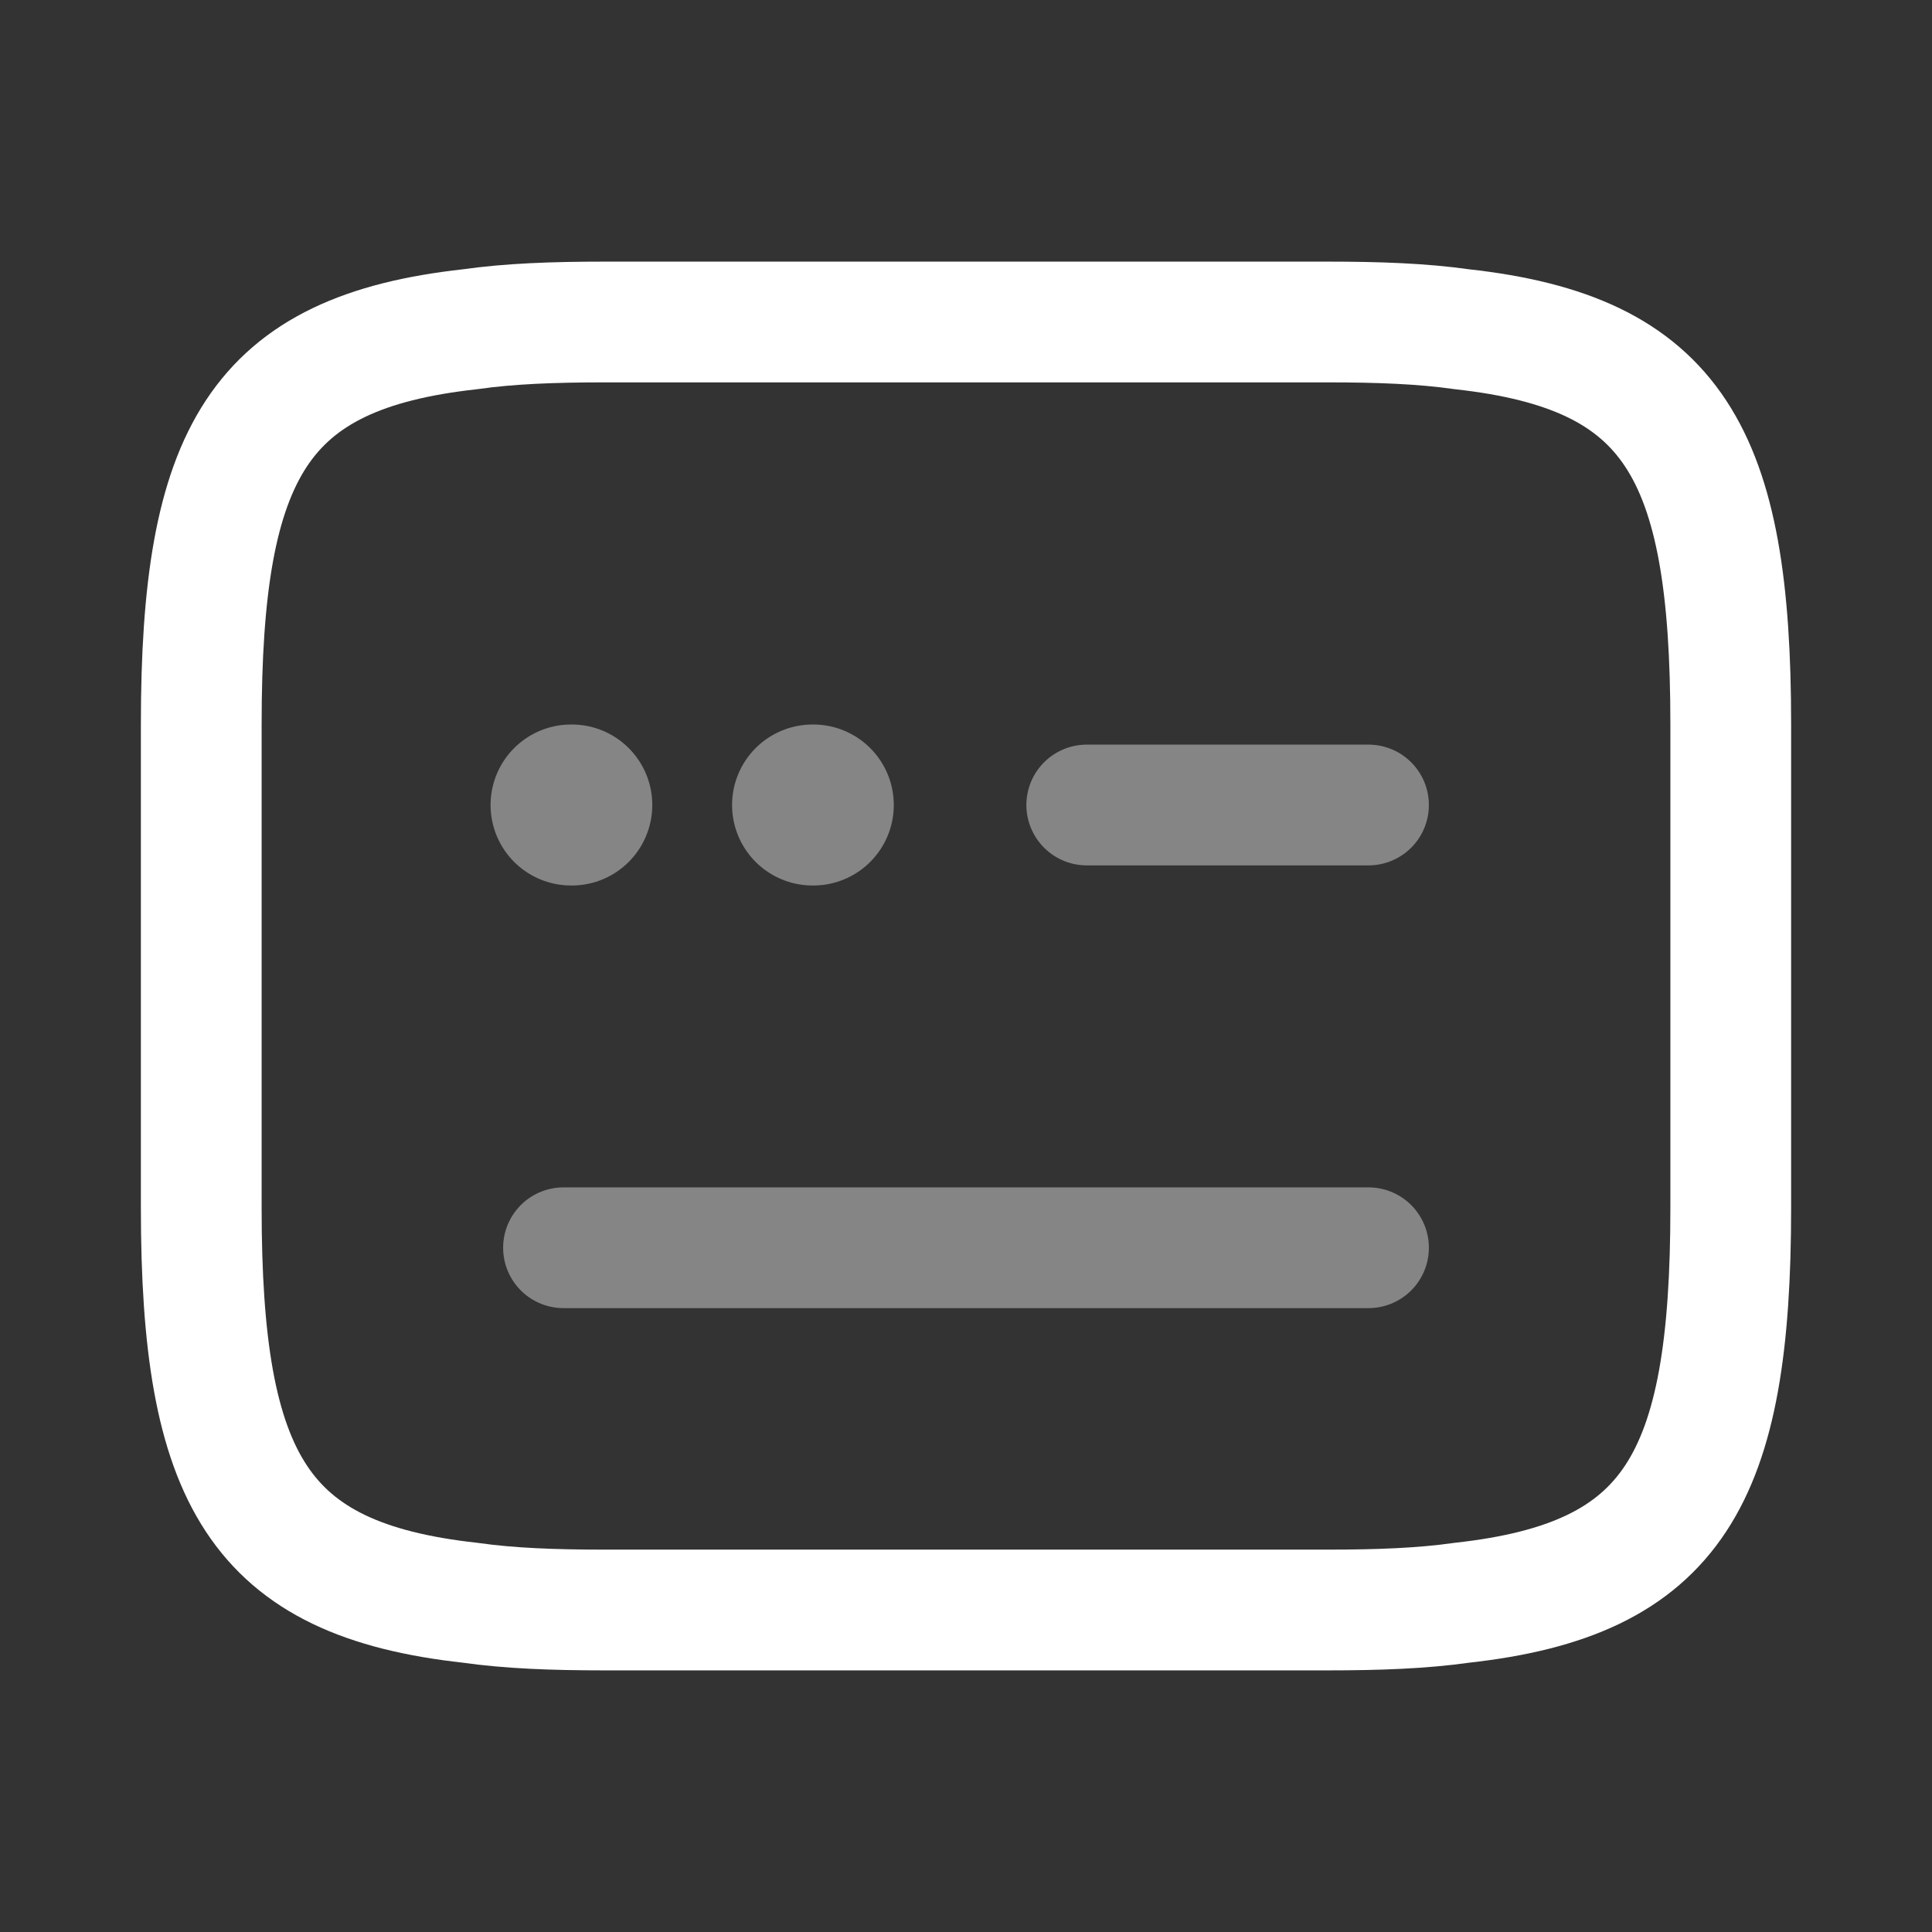 <!DOCTYPE svg PUBLIC "-//W3C//DTD SVG 1.1//EN" "http://www.w3.org/Graphics/SVG/1.1/DTD/svg11.dtd">
<!-- Uploaded to: SVG Repo, www.svgrepo.com, Transformed by: SVG Repo Mixer Tools -->
<svg width="800px" height="800px" viewBox="0 0 24 24" fill="none" xmlns="http://www.w3.org/2000/svg">
<rect x="0" y="0" width="24" height="24" fill="#333333" stroke="none"/>
<g id="SVGRepo_bgCarrier" stroke-width="0"/>
<g id="SVGRepo_tracerCarrier" stroke-linecap="round" stroke-linejoin="round"/>
<g id="SVGRepo_iconCarrier"> <path d="M7.5 4H16.5C17.12 4 17.67 4.02 18.16 4.09C20.79 4.38 21.5 5.62 21.5 9V15C21.5 18.38 20.79 19.62 18.16 19.91C17.67 19.98 17.12 20 16.5 20H7.5C6.88 20 6.33 19.98 5.84 19.91C3.21 19.62 2.5 18.38 2.5 15V9C2.5 5.62 3.21 4.38 5.84 4.09C6.33 4.02 6.88 4 7.5 4Z" stroke="#ffffff" stroke-width="1.5" stroke-linecap="round" stroke-linejoin="round"/> <path opacity="0.4" d="M13.5 10H17" stroke="#ffffff" stroke-width="1.5" stroke-linecap="round" stroke-linejoin="round"/> <path opacity="0.4" d="M7 15.5H7.02H17" stroke="#ffffff" stroke-width="1.5" stroke-linecap="round" stroke-linejoin="round"/> <path opacity="0.4" d="M10.094 10H10.103" stroke="#ffffff" stroke-width="2" stroke-linecap="round" stroke-linejoin="round"/> <path opacity="0.4" d="M7.094 10H7.103" stroke="#ffffff" stroke-width="2" stroke-linecap="round" stroke-linejoin="round"/> </g>
</svg>